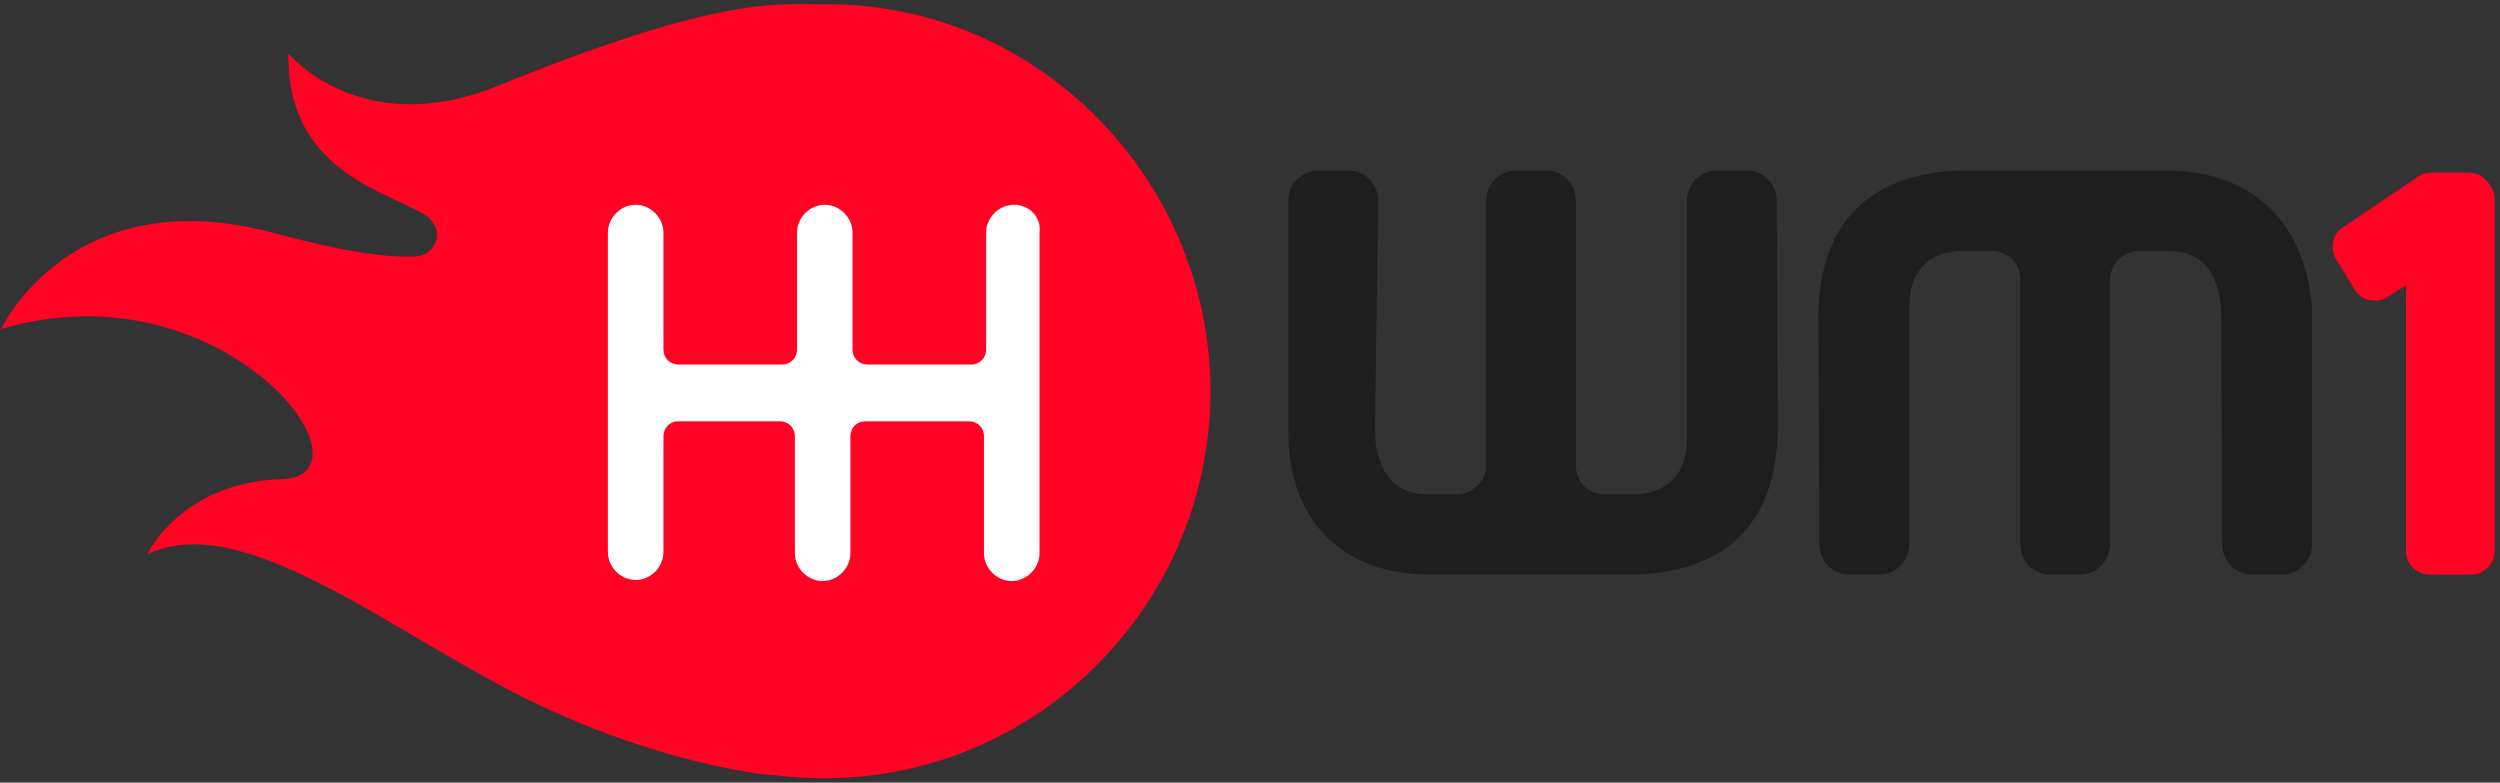 <?xml version="1.0" encoding="UTF-8"?>
<svg width="115px" height="36px" viewBox="0 0 115 36" version="1.1" xmlns="http://www.w3.org/2000/svg" xmlns:xlink="http://www.w3.org/1999/xlink">
    <rect x="0" y="0" width="115" height="36" fill="#333333" stroke="none"/>
    <!-- Generator: Sketch 44.1 (41455) - http://www.bohemiancoding.com/sketch -->
    <title>WM1_tradicional</title>
    <desc>Created with Sketch.</desc>
    <defs></defs>
    <g id="Layout-v3" stroke="none" stroke-width="1" fill="none" fill-rule="evenodd">
        <g id="Home-Desktop" transform="translate(-405, -32)">
            <g id="Header" transform="translate(-1, 0)">
                <g id="Header-WM1-">
                    <g id="base">
                        <g id="Logo-WM1-Color" transform="translate(406, 32)">
                            <g id="WM1_tradicional">
                                <g id="Group">
                                    <path d="M37.891,0.197 C35.679,0.197 33.124,-0.197 22.902,3.945 C16.611,6.51 13.269,2.466 13.269,2.466 C13.171,7.989 17.987,8.827 19.658,9.962 L19.658,9.962 C19.904,10.159 20.1,10.455 20.1,10.8 C20.1,11.293 19.707,11.737 19.216,11.786 C18.184,11.885 16.218,11.688 12.532,10.701 C3.244,8.236 0.049,15.14 0.049,15.14 C10.271,12.082 17.643,21.896 12.925,22.044 C8.306,22.192 6.782,25.496 6.782,25.496 C11.107,23.425 17.741,28.899 24.032,32.055 C30.323,35.211 35.581,35.704 35.63,35.655 C36.368,35.753 37.105,35.803 37.891,35.803 C47.72,35.803 55.682,27.814 55.682,17.951 C55.632,8.186 47.671,0.099 37.891,0.197 L37.891,0.197 Z" id="Shape" fill="#FF0224"></path>
                                    <path d="M99.618,7.841 L90.526,7.841 C87.429,7.841 83.744,9.025 83.645,14.449 L83.694,25.052 C83.694,25.792 84.284,26.433 85.071,26.433 L86.447,26.433 C87.184,26.433 87.823,25.841 87.823,25.052 L87.823,14.301 C87.823,13.66 87.872,12.773 88.511,12.181 C88.904,11.786 89.494,11.54 90.28,11.54 L91.656,11.54 C91.656,11.54 92.835,11.54 92.934,12.822 L92.934,25.052 C92.934,25.792 93.524,26.433 94.31,26.433 L95.686,26.433 C96.423,26.433 97.013,25.841 97.062,25.101 L97.062,12.871 C97.062,12.082 97.75,11.54 98.389,11.54 L99.814,11.54 C101.976,11.54 102.173,13.759 102.173,14.449 L102.222,25.052 C102.222,25.792 102.812,26.433 103.598,26.433 L104.974,26.433 C105.712,26.433 106.35,25.841 106.35,25.052 L106.35,14.153 C106.056,10.258 103.647,7.841 99.618,7.841 L99.618,7.841 Z" id="Shape" fill="#1E1E1E"></path>
                                    <path d="M65.806,26.433 L74.897,26.433 C77.994,26.433 81.679,25.249 81.778,19.825 L81.729,9.222 C81.729,8.482 81.139,7.841 80.353,7.841 L78.976,7.841 C78.239,7.841 77.6,8.433 77.6,9.222 L77.6,19.973 C77.6,20.614 77.551,21.501 76.912,22.093 C76.519,22.488 75.929,22.734 75.143,22.734 L73.767,22.734 C73.767,22.734 72.588,22.734 72.489,21.452 L72.489,9.222 C72.489,8.482 71.9,7.841 71.113,7.841 L69.737,7.841 C69,7.841 68.41,8.433 68.361,9.173 L68.361,21.403 C68.361,22.192 67.673,22.734 67.034,22.734 L65.609,22.734 C63.447,22.734 63.25,20.515 63.25,19.825 L63.397,9.222 C63.397,8.482 62.808,7.841 62.021,7.841 L60.645,7.841 C59.908,7.841 59.269,8.433 59.269,9.222 L59.269,20.121 C59.368,24.016 61.776,26.433 65.806,26.433 L65.806,26.433 Z" id="Shape" fill="#1E1E1E"></path>
                                    <path d="M113.575,7.94 L111.806,7.94 C111.609,7.94 111.412,7.989 111.216,8.137 L107.776,10.455 C107.284,10.751 107.186,11.392 107.432,11.885 L108.316,13.315 C108.464,13.562 108.709,13.759 109.004,13.808 C109.299,13.858 109.594,13.808 109.84,13.66 L110.675,13.118 L110.675,25.348 C110.675,25.94 111.167,26.433 111.756,26.433 L113.673,26.433 C114.263,26.433 114.754,25.94 114.754,25.348 L114.754,9.025 C114.607,8.433 114.165,7.94 113.575,7.94 L113.575,7.94 Z" id="Shape" fill="#FF0224"></path>
                                    <g id="XMLID_3_" transform="translate(27.521, 9.37)" fill="#FFFFFF">
                                        <path d="M19.118,0.049 C18.429,0.049 17.84,0.641 17.84,1.332 L17.84,6.707 C17.84,7.101 17.545,7.397 17.152,7.397 L12.385,7.397 C11.991,7.397 11.697,7.101 11.697,6.707 L11.697,1.332 C11.697,0.641 11.107,0.049 10.419,0.049 C9.731,0.049 9.141,0.641 9.141,1.332 L9.141,6.707 C9.141,7.101 8.846,7.397 8.453,7.397 L3.686,7.397 C3.293,7.397 2.998,7.101 2.998,6.707 L2.998,1.332 C2.998,0.641 2.408,0.049 1.72,0.049 C1.032,0.049 0.442,0.641 0.442,1.332 L0.442,16.027 C0.442,16.718 1.032,17.31 1.72,17.31 C2.408,17.31 2.998,16.718 2.998,16.027 L2.998,10.701 C2.998,10.307 3.293,10.011 3.686,10.011 L8.355,10.011 C8.748,10.011 9.043,10.307 9.043,10.701 L9.043,16.077 C9.043,16.767 9.632,17.359 10.321,17.359 C11.009,17.359 11.598,16.767 11.598,16.077 L11.598,10.701 C11.598,10.307 11.893,10.011 12.286,10.011 L17.053,10.011 C17.447,10.011 17.741,10.307 17.741,10.701 L17.741,16.077 C17.741,16.767 18.331,17.359 19.019,17.359 C19.707,17.359 20.297,16.767 20.297,16.077 L20.297,1.332 C20.395,0.592 19.806,0.049 19.118,0.049 L19.118,0.049 Z" id="Shape"></path>
                                    </g>
                                </g>
                            </g>
                        </g>
                    </g>
                </g>
            </g>
        </g>
    </g>
</svg>